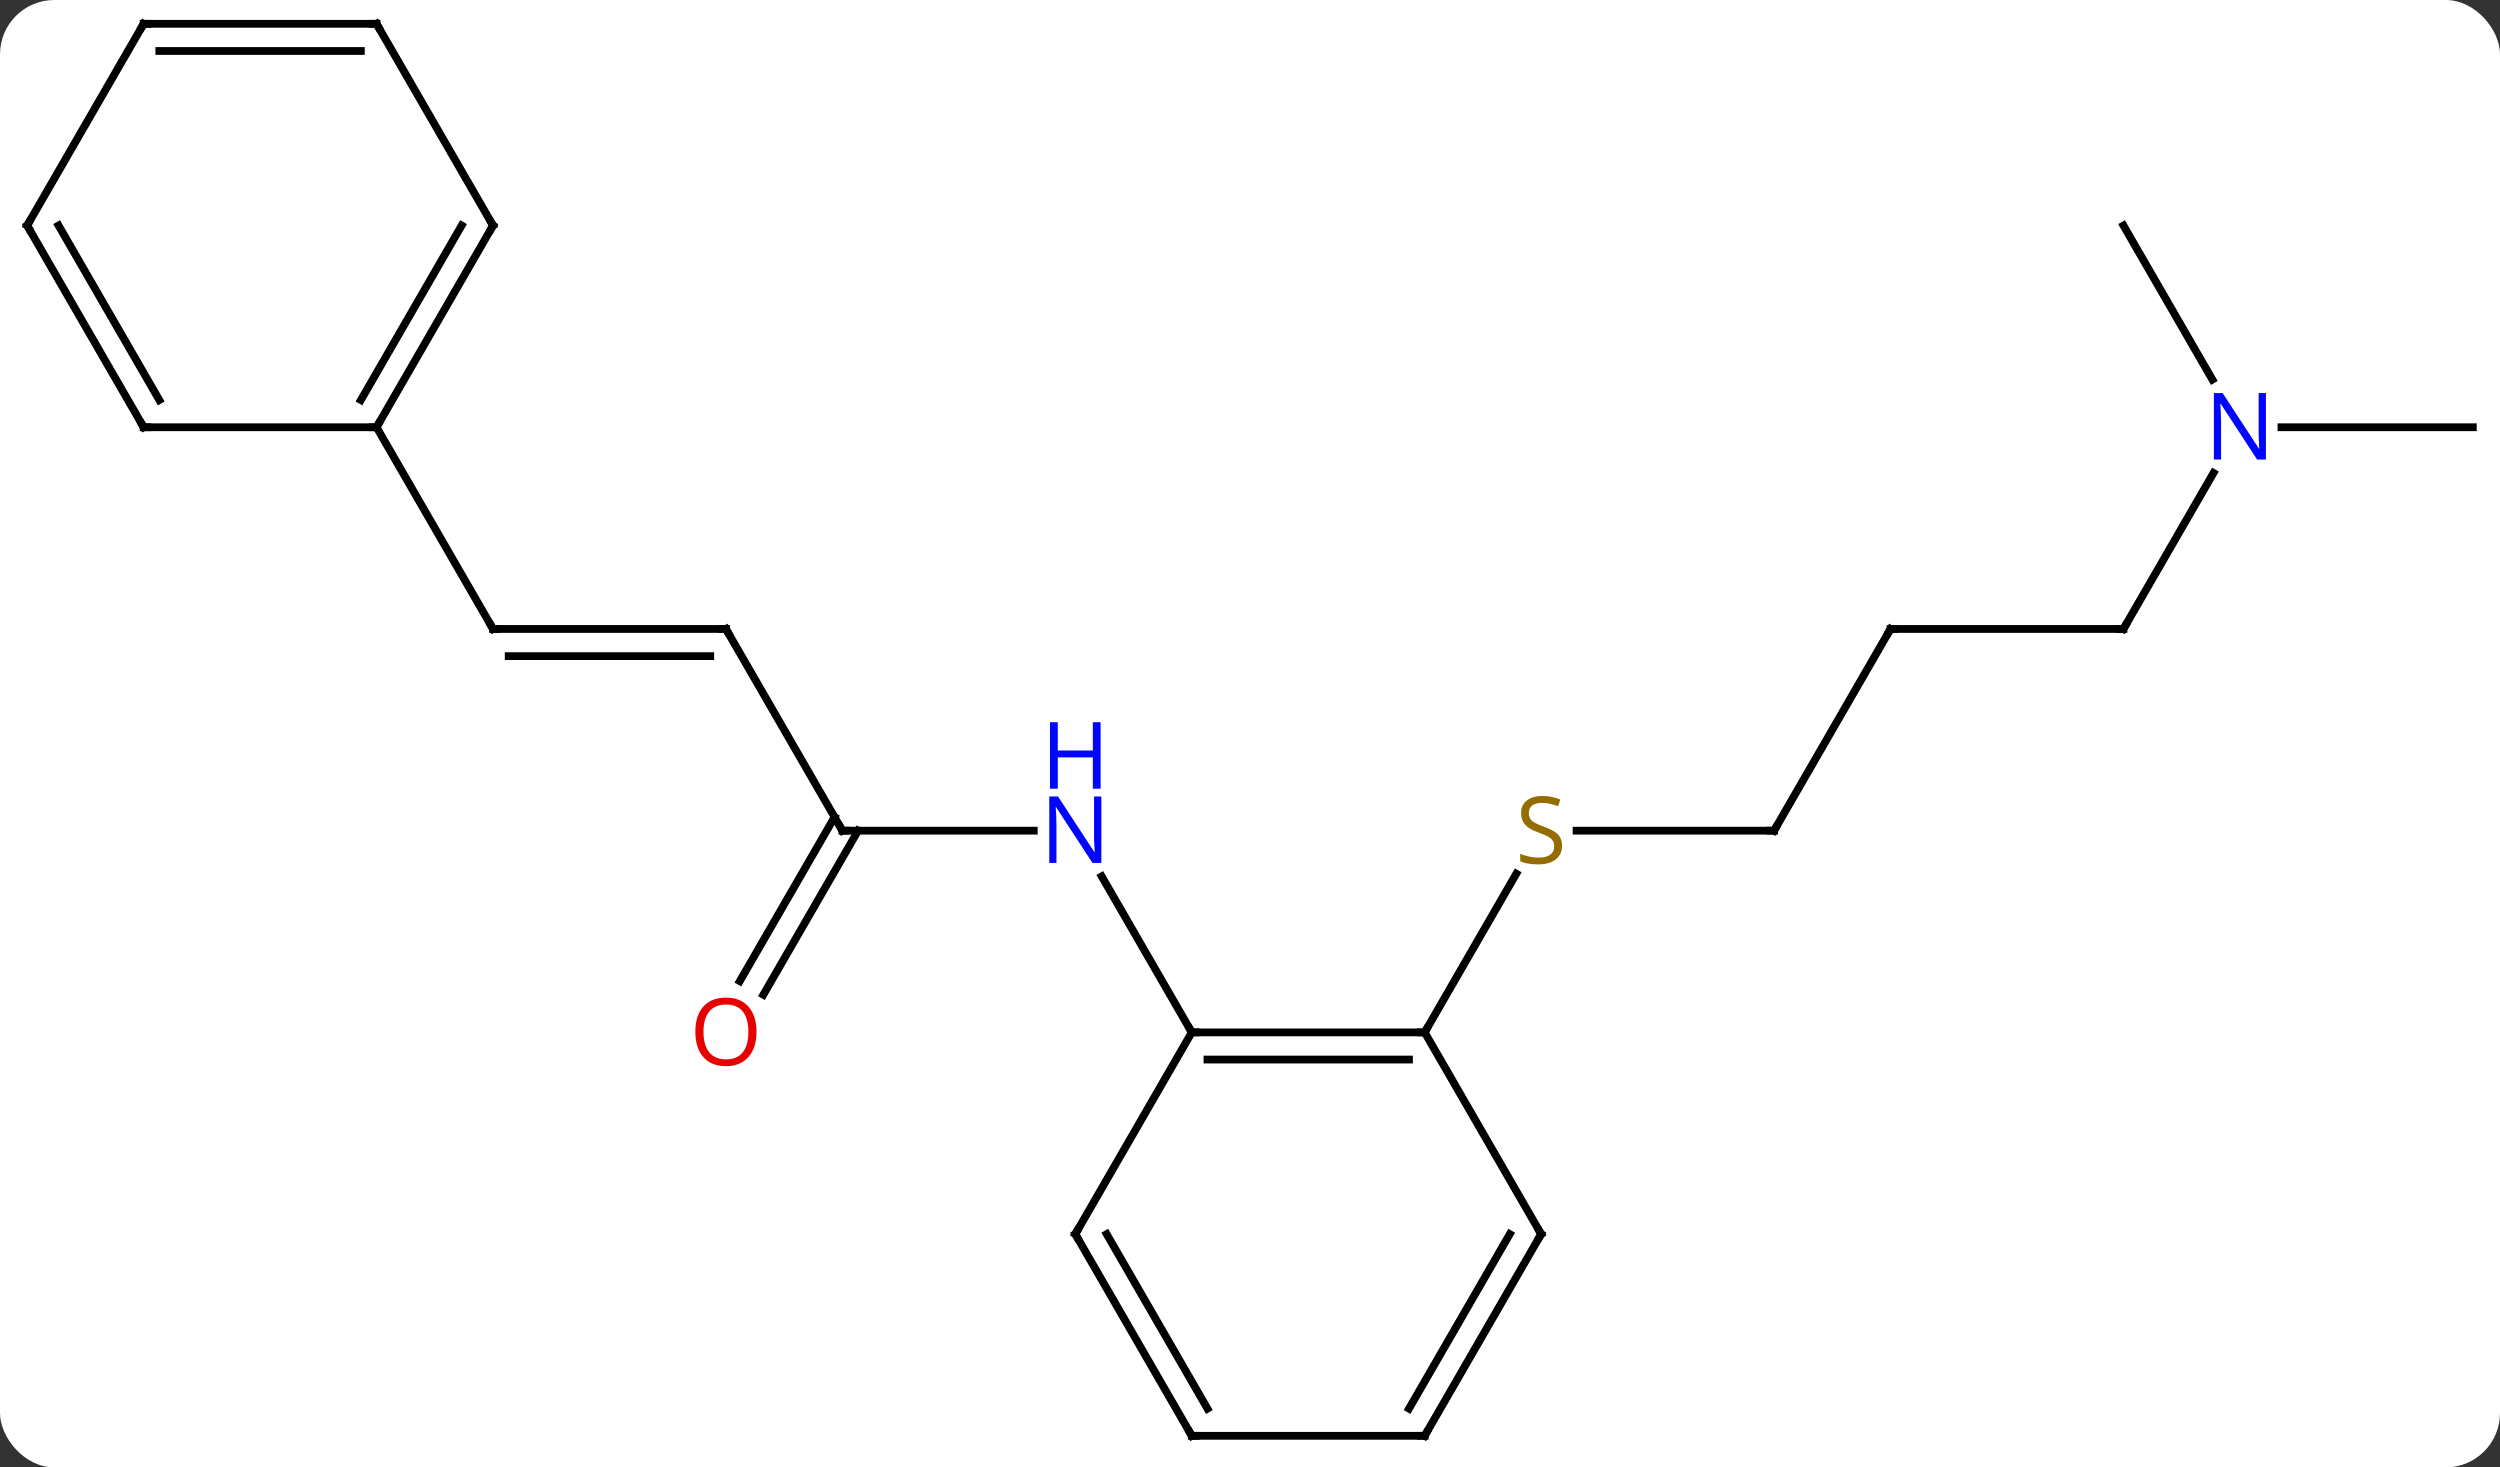 <svg width="322" viewBox="0 0 322 189" style="fill-opacity:1; color-rendering:auto; color-interpolation:auto; text-rendering:auto; stroke:black; stroke-linecap:square; stroke-miterlimit:10; shape-rendering:auto; stroke-opacity:1; fill:black; stroke-dasharray:none; font-weight:normal; stroke-width:1; font-family:'Open Sans'; font-style:normal; stroke-linejoin:miter; font-size:12; stroke-dashoffset:0; image-rendering:auto;" height="189" class="cas-substance-image" xmlns:xlink="http://www.w3.org/1999/xlink" xmlns="http://www.w3.org/2000/svg"><rect x="0" y="0" width="322" height="189" fill="#333333" stroke="none"/><svg class="cas-substance-single-component"><rect y="0" x="0" width="322" stroke="none" ry="7" rx="7" height="189" fill="white" class="cas-substance-group"/><svg y="0" x="0" width="322" viewBox="0 0 322 189" style="fill:black;" height="189" class="cas-substance-single-component-image"><svg><g><g transform="translate(161,94)" style="text-rendering:geometricPrecision; color-rendering:optimizeQuality; color-interpolation:linearRGB; stroke-linecap:butt; image-rendering:optimizeQuality;"><line y2="12.99" y1="12.99" x2="67.5" x1="42.061" style="fill:none;"/><line y2="38.97" y1="18.534" x2="22.5" x1="34.299" style="fill:none;"/><line y2="-12.99" y1="12.99" x2="82.5" x1="67.5" style="fill:none;"/><line y2="-12.99" y1="-12.99" x2="112.5" x1="82.5" style="fill:none;"/><line y2="-33.082" y1="-12.99" x2="124.1" x1="112.5" style="fill:none;"/><line y2="-64.953" y1="-45.108" x2="112.5" x1="123.956" style="fill:none;"/><line y2="-38.97" y1="-38.97" x2="157.5" x1="132.852" style="fill:none;"/><line y2="12.99" y1="12.99" x2="-52.5" x1="-27.852" style="fill:none;"/><line y2="38.97" y1="18.878" x2="-7.5" x1="-19.1" style="fill:none;"/><line y2="-12.99" y1="12.99" x2="-67.5" x1="-52.5" style="fill:none;"/><line y2="32.373" y1="11.24" x2="-65.712" x1="-53.51" style="fill:none;"/><line y2="34.123" y1="12.99" x2="-62.681" x1="-50.479" style="fill:none;"/><line y2="-12.99" y1="-12.99" x2="-97.5" x1="-67.5" style="fill:none;"/><line y2="-9.49" y1="-9.49" x2="-95.479" x1="-69.521" style="fill:none;"/><line y2="-38.97" y1="-12.99" x2="-112.5" x1="-97.5" style="fill:none;"/><line y2="38.97" y1="38.97" x2="-7.5" x1="22.5" style="fill:none;"/><line y2="42.47" y1="42.47" x2="-5.479" x1="20.479" style="fill:none;"/><line y2="64.953" y1="38.97" x2="37.5" x1="22.5" style="fill:none;"/><line y2="64.953" y1="38.97" x2="-22.5" x1="-7.5" style="fill:none;"/><line y2="90.933" y1="64.953" x2="22.5" x1="37.5" style="fill:none;"/><line y2="87.433" y1="64.953" x2="20.479" x1="33.459" style="fill:none;"/><line y2="90.933" y1="64.953" x2="-7.5" x1="-22.5" style="fill:none;"/><line y2="87.433" y1="64.953" x2="-5.479" x1="-18.459" style="fill:none;"/><line y2="90.933" y1="90.933" x2="-7.5" x1="22.5" style="fill:none;"/><line y2="-64.953" y1="-38.97" x2="-97.5" x1="-112.5" style="fill:none;"/><line y2="-64.953" y1="-42.47" x2="-101.541" x1="-114.521" style="fill:none;"/><line y2="-38.97" y1="-38.97" x2="-142.5" x1="-112.5" style="fill:none;"/><line y2="-90.933" y1="-64.953" x2="-112.5" x1="-97.5" style="fill:none;"/><line y2="-64.953" y1="-38.97" x2="-157.5" x1="-142.5" style="fill:none;"/><line y2="-64.953" y1="-42.47" x2="-153.458" x1="-140.479" style="fill:none;"/><line y2="-90.933" y1="-90.933" x2="-142.5" x1="-112.5" style="fill:none;"/><line y2="-87.433" y1="-87.433" x2="-140.479" x1="-114.521" style="fill:none;"/><line y2="-90.933" y1="-64.953" x2="-142.5" x1="-157.5" style="fill:none;"/></g><g transform="translate(161,94)" style="fill:rgb(148,108,0); text-rendering:geometricPrecision; color-rendering:optimizeQuality; image-rendering:optimizeQuality; font-family:'Open Sans'; stroke:rgb(148,108,0); color-interpolation:linearRGB;"><path style="stroke:none;" d="M40.195 14.928 Q40.195 16.052 39.375 16.693 Q38.555 17.334 37.148 17.334 Q35.617 17.334 34.805 16.927 L34.805 15.974 Q35.336 16.193 35.953 16.326 Q36.57 16.459 37.18 16.459 Q38.18 16.459 38.68 16.076 Q39.18 15.693 39.18 15.021 Q39.18 14.584 39 14.295 Q38.82 14.006 38.406 13.763 Q37.992 13.521 37.133 13.224 Q35.945 12.803 35.43 12.217 Q34.914 11.631 34.914 10.678 Q34.914 9.693 35.656 9.107 Q36.398 8.521 37.633 8.521 Q38.898 8.521 39.977 8.99 L39.664 9.849 Q38.602 9.412 37.602 9.412 Q36.805 9.412 36.359 9.748 Q35.914 10.084 35.914 10.693 Q35.914 11.131 36.078 11.42 Q36.242 11.709 36.633 11.943 Q37.023 12.178 37.836 12.474 Q39.18 12.943 39.688 13.498 Q40.195 14.053 40.195 14.928 Z"/></g><g transform="translate(161,94)" style="stroke-linecap:butt; text-rendering:geometricPrecision; color-rendering:optimizeQuality; image-rendering:optimizeQuality; font-family:'Open Sans'; color-interpolation:linearRGB; stroke-miterlimit:5;"><path style="fill:none;" d="M67 12.99 L67.5 12.99 L67.75 12.557"/><path style="fill:none;" d="M82.25 -12.557 L82.5 -12.99 L83 -12.99"/><path style="fill:none;" d="M112 -12.99 L112.5 -12.99 L112.75 -13.423"/><path style="fill:rgb(0,5,255); stroke:none;" d="M130.852 -34.814 L129.711 -34.814 L125.023 -42.001 L124.977 -42.001 Q125.07 -40.736 125.07 -39.689 L125.07 -34.814 L124.148 -34.814 L124.148 -43.376 L125.273 -43.376 L129.945 -36.22 L129.992 -36.22 Q129.992 -36.376 129.945 -37.236 Q129.898 -38.095 129.914 -38.47 L129.914 -43.376 L130.852 -43.376 L130.852 -34.814 Z"/><path style="fill:rgb(0,5,255); stroke:none;" d="M-19.148 17.146 L-20.289 17.146 L-24.977 9.959 L-25.023 9.959 Q-24.93 11.224 -24.93 12.271 L-24.93 17.146 L-25.852 17.146 L-25.852 8.584 L-24.727 8.584 L-20.055 15.74 L-20.008 15.74 Q-20.008 15.584 -20.055 14.724 Q-20.102 13.865 -20.086 13.49 L-20.086 8.584 L-19.148 8.584 L-19.148 17.146 Z"/><path style="fill:rgb(0,5,255); stroke:none;" d="M-19.242 7.584 L-20.242 7.584 L-20.242 3.553 L-24.758 3.553 L-24.758 7.584 L-25.758 7.584 L-25.758 -0.979 L-24.758 -0.979 L-24.758 2.662 L-20.242 2.662 L-20.242 -0.979 L-19.242 -0.979 L-19.242 7.584 Z"/><path style="fill:none;" d="M-52 12.99 L-52.5 12.99 L-52.75 12.557"/><path style="fill:none;" d="M-67.25 -12.557 L-67.5 -12.99 L-68 -12.99"/><path style="fill:rgb(230,0,0); stroke:none;" d="M-63.562 38.9 Q-63.562 40.962 -64.602 42.142 Q-65.641 43.322 -67.484 43.322 Q-69.375 43.322 -70.406 42.157 Q-71.438 40.993 -71.438 38.884 Q-71.438 36.79 -70.406 35.642 Q-69.375 34.493 -67.484 34.493 Q-65.625 34.493 -64.594 35.665 Q-63.562 36.837 -63.562 38.9 ZM-70.391 38.9 Q-70.391 40.634 -69.648 41.54 Q-68.906 42.447 -67.484 42.447 Q-66.062 42.447 -65.336 41.548 Q-64.609 40.65 -64.609 38.9 Q-64.609 37.165 -65.336 36.275 Q-66.062 35.384 -67.484 35.384 Q-68.906 35.384 -69.648 36.282 Q-70.391 37.181 -70.391 38.9 Z"/><path style="fill:none;" d="M-97 -12.99 L-97.5 -12.99 L-97.75 -13.423"/><path style="fill:none;" d="M22 38.97 L22.5 38.97 L22.75 38.537"/><path style="fill:none;" d="M-7 38.97 L-7.5 38.97 L-7.75 38.537"/><path style="fill:none;" d="M37.25 64.52 L37.5 64.953 L37.25 65.386"/><path style="fill:none;" d="M-22.25 64.52 L-22.5 64.953 L-22.25 65.386"/><path style="fill:none;" d="M22.75 90.5 L22.5 90.933 L22 90.933"/><path style="fill:none;" d="M-7.75 90.5 L-7.5 90.933 L-7 90.933"/><path style="fill:none;" d="M-112.25 -39.403 L-112.5 -38.97 L-113 -38.97"/><path style="fill:none;" d="M-97.75 -64.52 L-97.5 -64.953 L-97.75 -65.386"/><path style="fill:none;" d="M-142 -38.97 L-142.5 -38.97 L-142.75 -39.403"/><path style="fill:none;" d="M-112.25 -90.5 L-112.5 -90.933 L-113 -90.933"/><path style="fill:none;" d="M-157.25 -64.52 L-157.5 -64.953 L-157.25 -65.386"/><path style="fill:none;" d="M-142 -90.933 L-142.5 -90.933 L-142.75 -90.5"/></g></g></svg></svg></svg></svg>